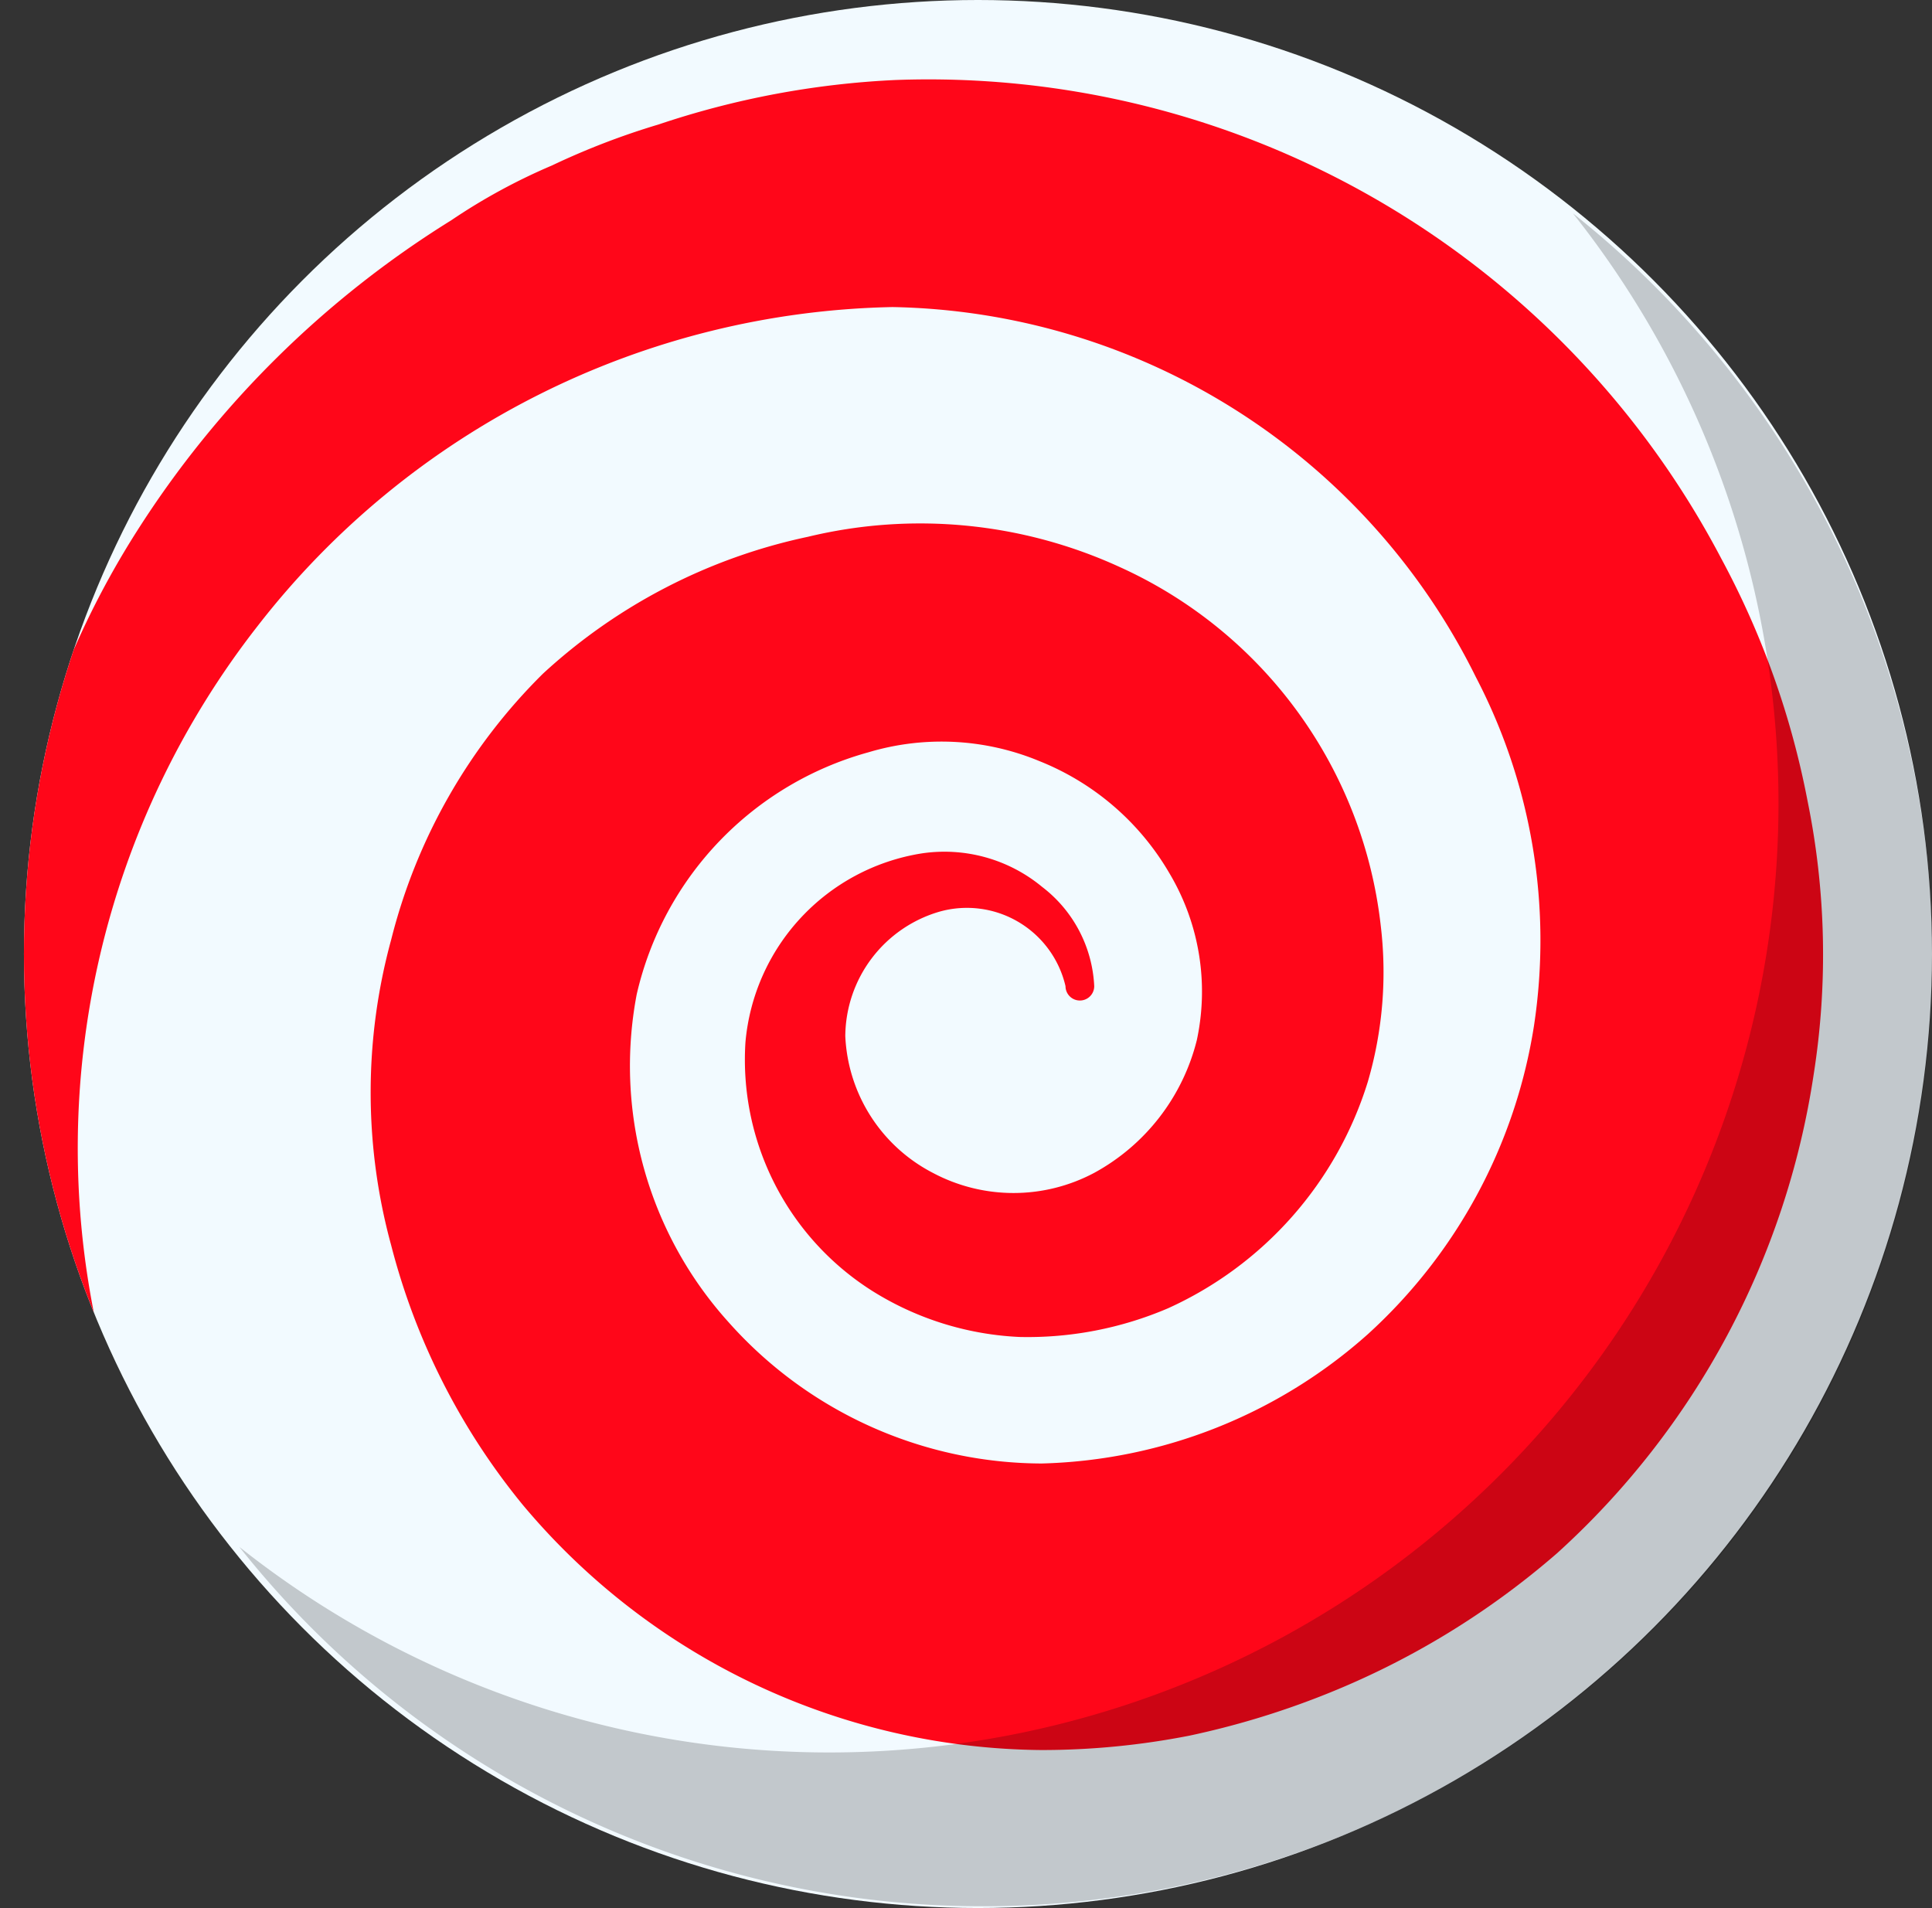 <svg xmlns="http://www.w3.org/2000/svg" xmlns:xlink="http://www.w3.org/1999/xlink" viewBox="0 0 28.25 27.9"><rect x="0" y="0" width="28.25" height="27.9" fill="#333333" stroke="none"/><defs><style>.cls-1{fill:none;}.cls-2{fill:#f2faff;}.cls-3{clip-path:url(#clip-path);}.cls-4{fill:#ff0619;}.cls-5{opacity:0.2;}</style><clipPath id="clip-path"><circle class="cls-1" cx="14.3" cy="13.95" r="13.95"/></clipPath></defs><title>primary_mint_swirl</title><g id="Layer_2" data-name="Layer 2"><g id="ART"><circle class="cls-2" cx="14.3" cy="13.95" r="13.95"/><g class="cls-3"><path class="cls-4" d="M1,19.42A12.63,12.63,0,0,1,2,7.77,14.52,14.52,0,0,1,6.6,3.22a8.69,8.69,0,0,1,1.47-.8,10.92,10.92,0,0,1,1.56-.6,12.7,12.7,0,0,1,3.46-.65,13.09,13.09,0,0,1,12.08,7,12.35,12.35,0,0,1,1.26,3.54,11.25,11.25,0,0,1,.09,4,11.81,11.81,0,0,1-3.75,7,11.84,11.84,0,0,1-3.45,2.09,12.21,12.21,0,0,1-1.93.58,11.22,11.22,0,0,1-2.16.21A10,10,0,0,1,7.64,22a9.87,9.87,0,0,1-1.92-3.79,8.47,8.47,0,0,1,0-4.47A8.32,8.32,0,0,1,7.94,9.85a8.23,8.23,0,0,1,3.87-2,7,7,0,0,1,4.56.44,6.56,6.56,0,0,1,3.82,5.25A5.71,5.71,0,0,1,20,15.82a5.38,5.38,0,0,1-2.92,3.31,5.22,5.22,0,0,1-2.17.42,4.43,4.43,0,0,1-2.15-.67,4,4,0,0,1-1.86-3.64,3.07,3.07,0,0,1,2.57-2.76,2.24,2.24,0,0,1,1.77.49A1.94,1.94,0,0,1,16,14.42v0a.21.21,0,0,1-.42,0,1.48,1.48,0,0,0-1.84-1.09,1.91,1.91,0,0,0-1.38,1.82,2.37,2.37,0,0,0,1.28,2A2.51,2.51,0,0,0,16,17.15a3.05,3.05,0,0,0,1.5-1.94,3.38,3.38,0,0,0-.4-2.44,3.85,3.85,0,0,0-1.9-1.64A3.73,3.73,0,0,0,12.7,11a4.78,4.78,0,0,0-3.39,3.54,5.59,5.59,0,0,0,1.34,4.79,6.15,6.15,0,0,0,4.58,2.07A7.45,7.45,0,0,0,20,19.51,7.7,7.7,0,0,0,22.43,15a8.32,8.32,0,0,0-.85-5.1,9.71,9.71,0,0,0-8.53-5.41A12.05,12.05,0,0,0,3.77,9.15,12.4,12.4,0,0,0,1.4,19.33a.2.2,0,0,1-.16.25A.21.21,0,0,1,1,19.47Z"/></g><path class="cls-5" d="M23,3.12a13.88,13.88,0,0,1-19.5,19.5A13.88,13.88,0,1,0,23,3.12Z"/></g></g></svg>